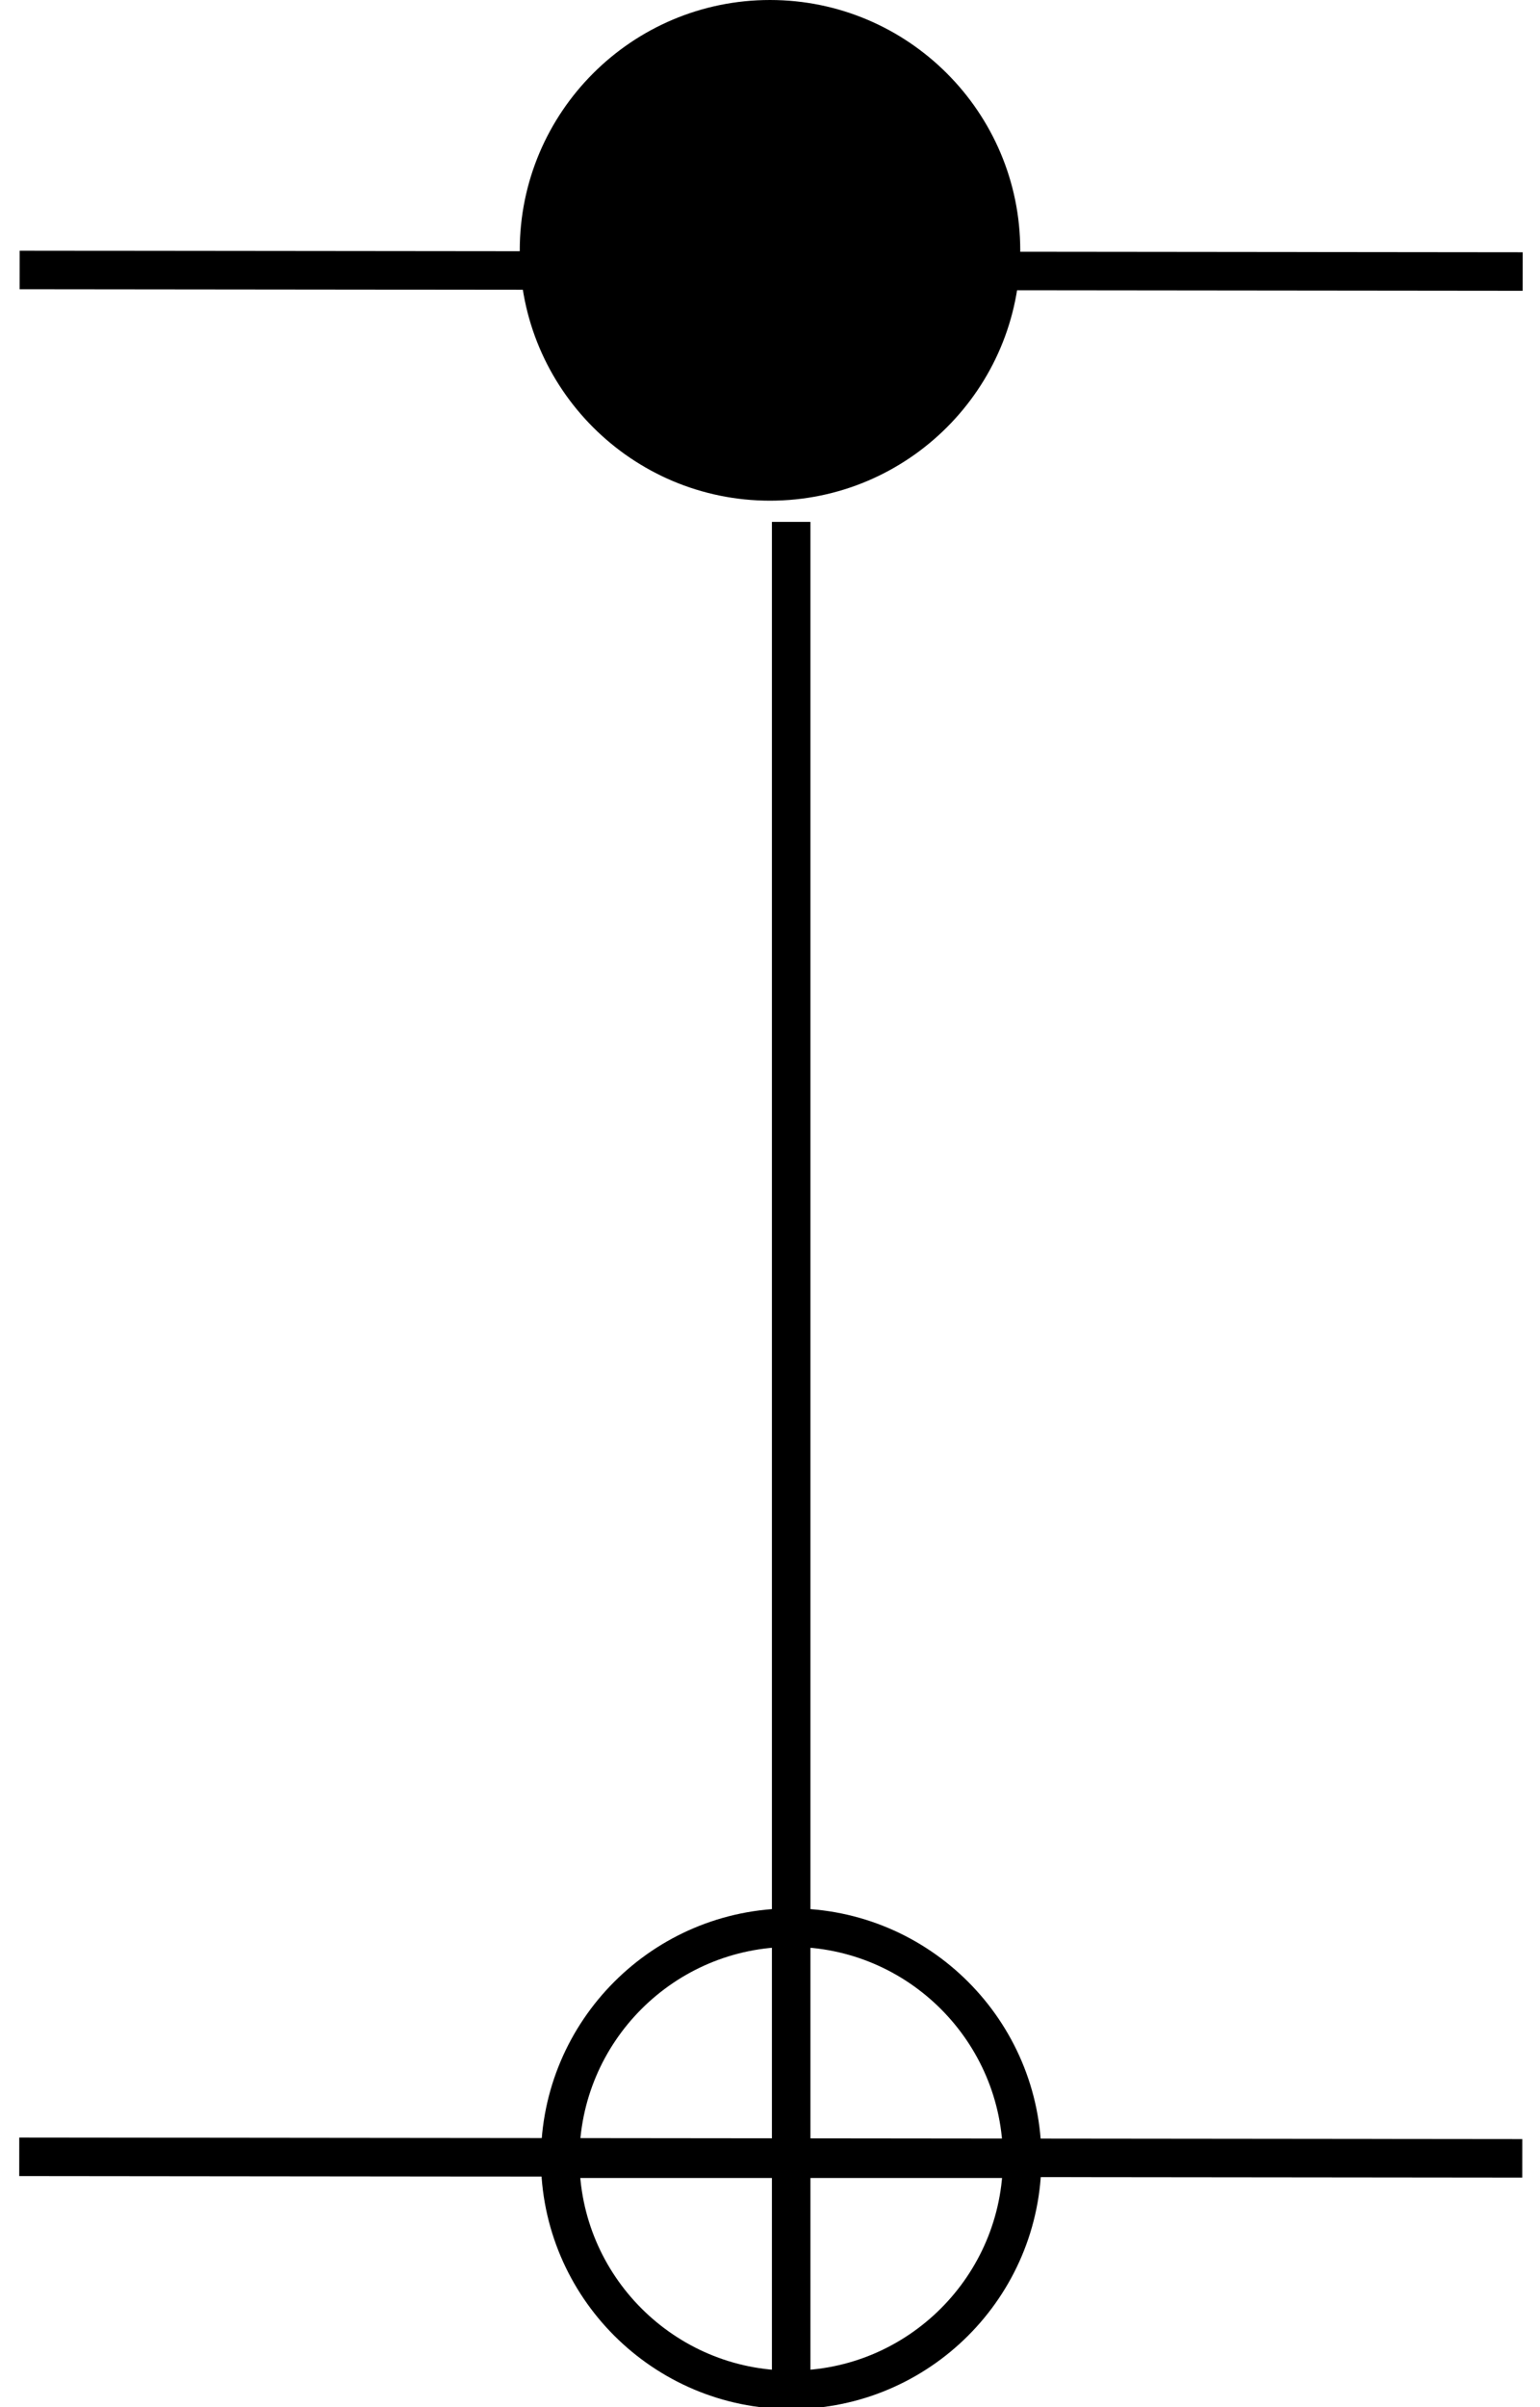 <?xml version="1.0" encoding="UTF-8"?>
<svg xmlns="http://www.w3.org/2000/svg" xmlns:xlink="http://www.w3.org/1999/xlink" width="80pt" height="125pt" viewBox="0 0 80 125" version="1.1">
<g id="surface36510">
<rect x="0" y="0" width="80" height="125" style="fill:rgb(100%,100%,100%);fill-opacity:1;stroke:none;"/>
<path style="fill-rule:evenodd;fill:rgb(100%,100%,100%);fill-opacity:1;stroke-width:0.1;stroke-linecap:butt;stroke-linejoin:miter;stroke:rgb(0%,0%,0%);stroke-opacity:1;stroke-miterlimit:10;" d="M 10 14.3 C 10 14.631 9.731 14.9 9.4 14.9 C 9.069 14.9 8.8 14.631 8.8 14.3 C 8.8 13.969 9.069 13.7 9.4 13.7 C 9.731 13.7 10 13.969 10 14.3 " transform="matrix(20,0,0,20,-146.9,-173.9)"/>
<path style="fill:none;stroke-width:0.1;stroke-linecap:butt;stroke-linejoin:miter;stroke:rgb(0%,0%,0%);stroke-opacity:1;stroke-miterlimit:10;" d="M 9.4 13.7 L 9.4 14.9 " transform="matrix(20,0,0,20,-146.9,-173.9)"/>
<path style="fill:none;stroke-width:0.1;stroke-linecap:butt;stroke-linejoin:miter;stroke:rgb(0%,0%,0%);stroke-opacity:1;stroke-miterlimit:10;" d="M 8.8 14.3 L 10 14.3 " transform="matrix(20,0,0,20,-146.9,-173.9)"/>
<path style="fill:none;stroke-width:0.1;stroke-linecap:butt;stroke-linejoin:miter;stroke:rgb(0%,0%,0%);stroke-opacity:1;stroke-miterlimit:10;" d="M 9.4 10.05 L 9.4 13.7 " transform="matrix(20,0,0,20,-146.9,-173.9)"/>
<path style="fill-rule:evenodd;fill:rgb(0%,0%,0%);fill-opacity:1;stroke-width:0.1;stroke-linecap:butt;stroke-linejoin:miter;stroke:rgb(0%,0%,0%);stroke-opacity:1;stroke-miterlimit:10;" d="M 9.945 9.345 C 9.945 9.676 9.676 9.945 9.345 9.945 C 9.014 9.945 8.745 9.676 8.745 9.345 C 8.745 9.014 9.014 8.745 9.345 8.745 C 9.676 8.745 9.945 9.014 9.945 9.345 " transform="matrix(20,0,0,20,-146.9,-173.9)"/>
<path style="fill:none;stroke-width:0.1;stroke-linecap:butt;stroke-linejoin:miter;stroke:rgb(0%,0%,0%);stroke-opacity:1;stroke-miterlimit:10;" d="M 9.345 8.745 L 9.345 9.945 " transform="matrix(20,0,0,20,-146.9,-173.9)"/>
<path style="fill:none;stroke-width:0.1;stroke-linecap:butt;stroke-linejoin:miter;stroke:rgb(0%,0%,0%);stroke-opacity:1;stroke-miterlimit:10;" d="M 8.745 9.345 L 9.945 9.345 " transform="matrix(20,0,0,20,-146.9,-173.9)"/>
<path style="fill:none;stroke-width:0.1;stroke-linecap:butt;stroke-linejoin:miter;stroke:rgb(0%,0%,0%);stroke-opacity:1;stroke-miterlimit:10;" d="M 7.396 9.396 L 11.3 9.4 " transform="matrix(20,0,0,20,-146.9,-173.9)"/>
<path style="fill:none;stroke-width:0.1;stroke-linecap:butt;stroke-linejoin:miter;stroke:rgb(0%,0%,0%);stroke-opacity:1;stroke-miterlimit:10;" d="M 7.395 14.295 L 11.299 14.299 " transform="matrix(20,0,0,20,-146.9,-173.9)"/>
</g>
</svg>
